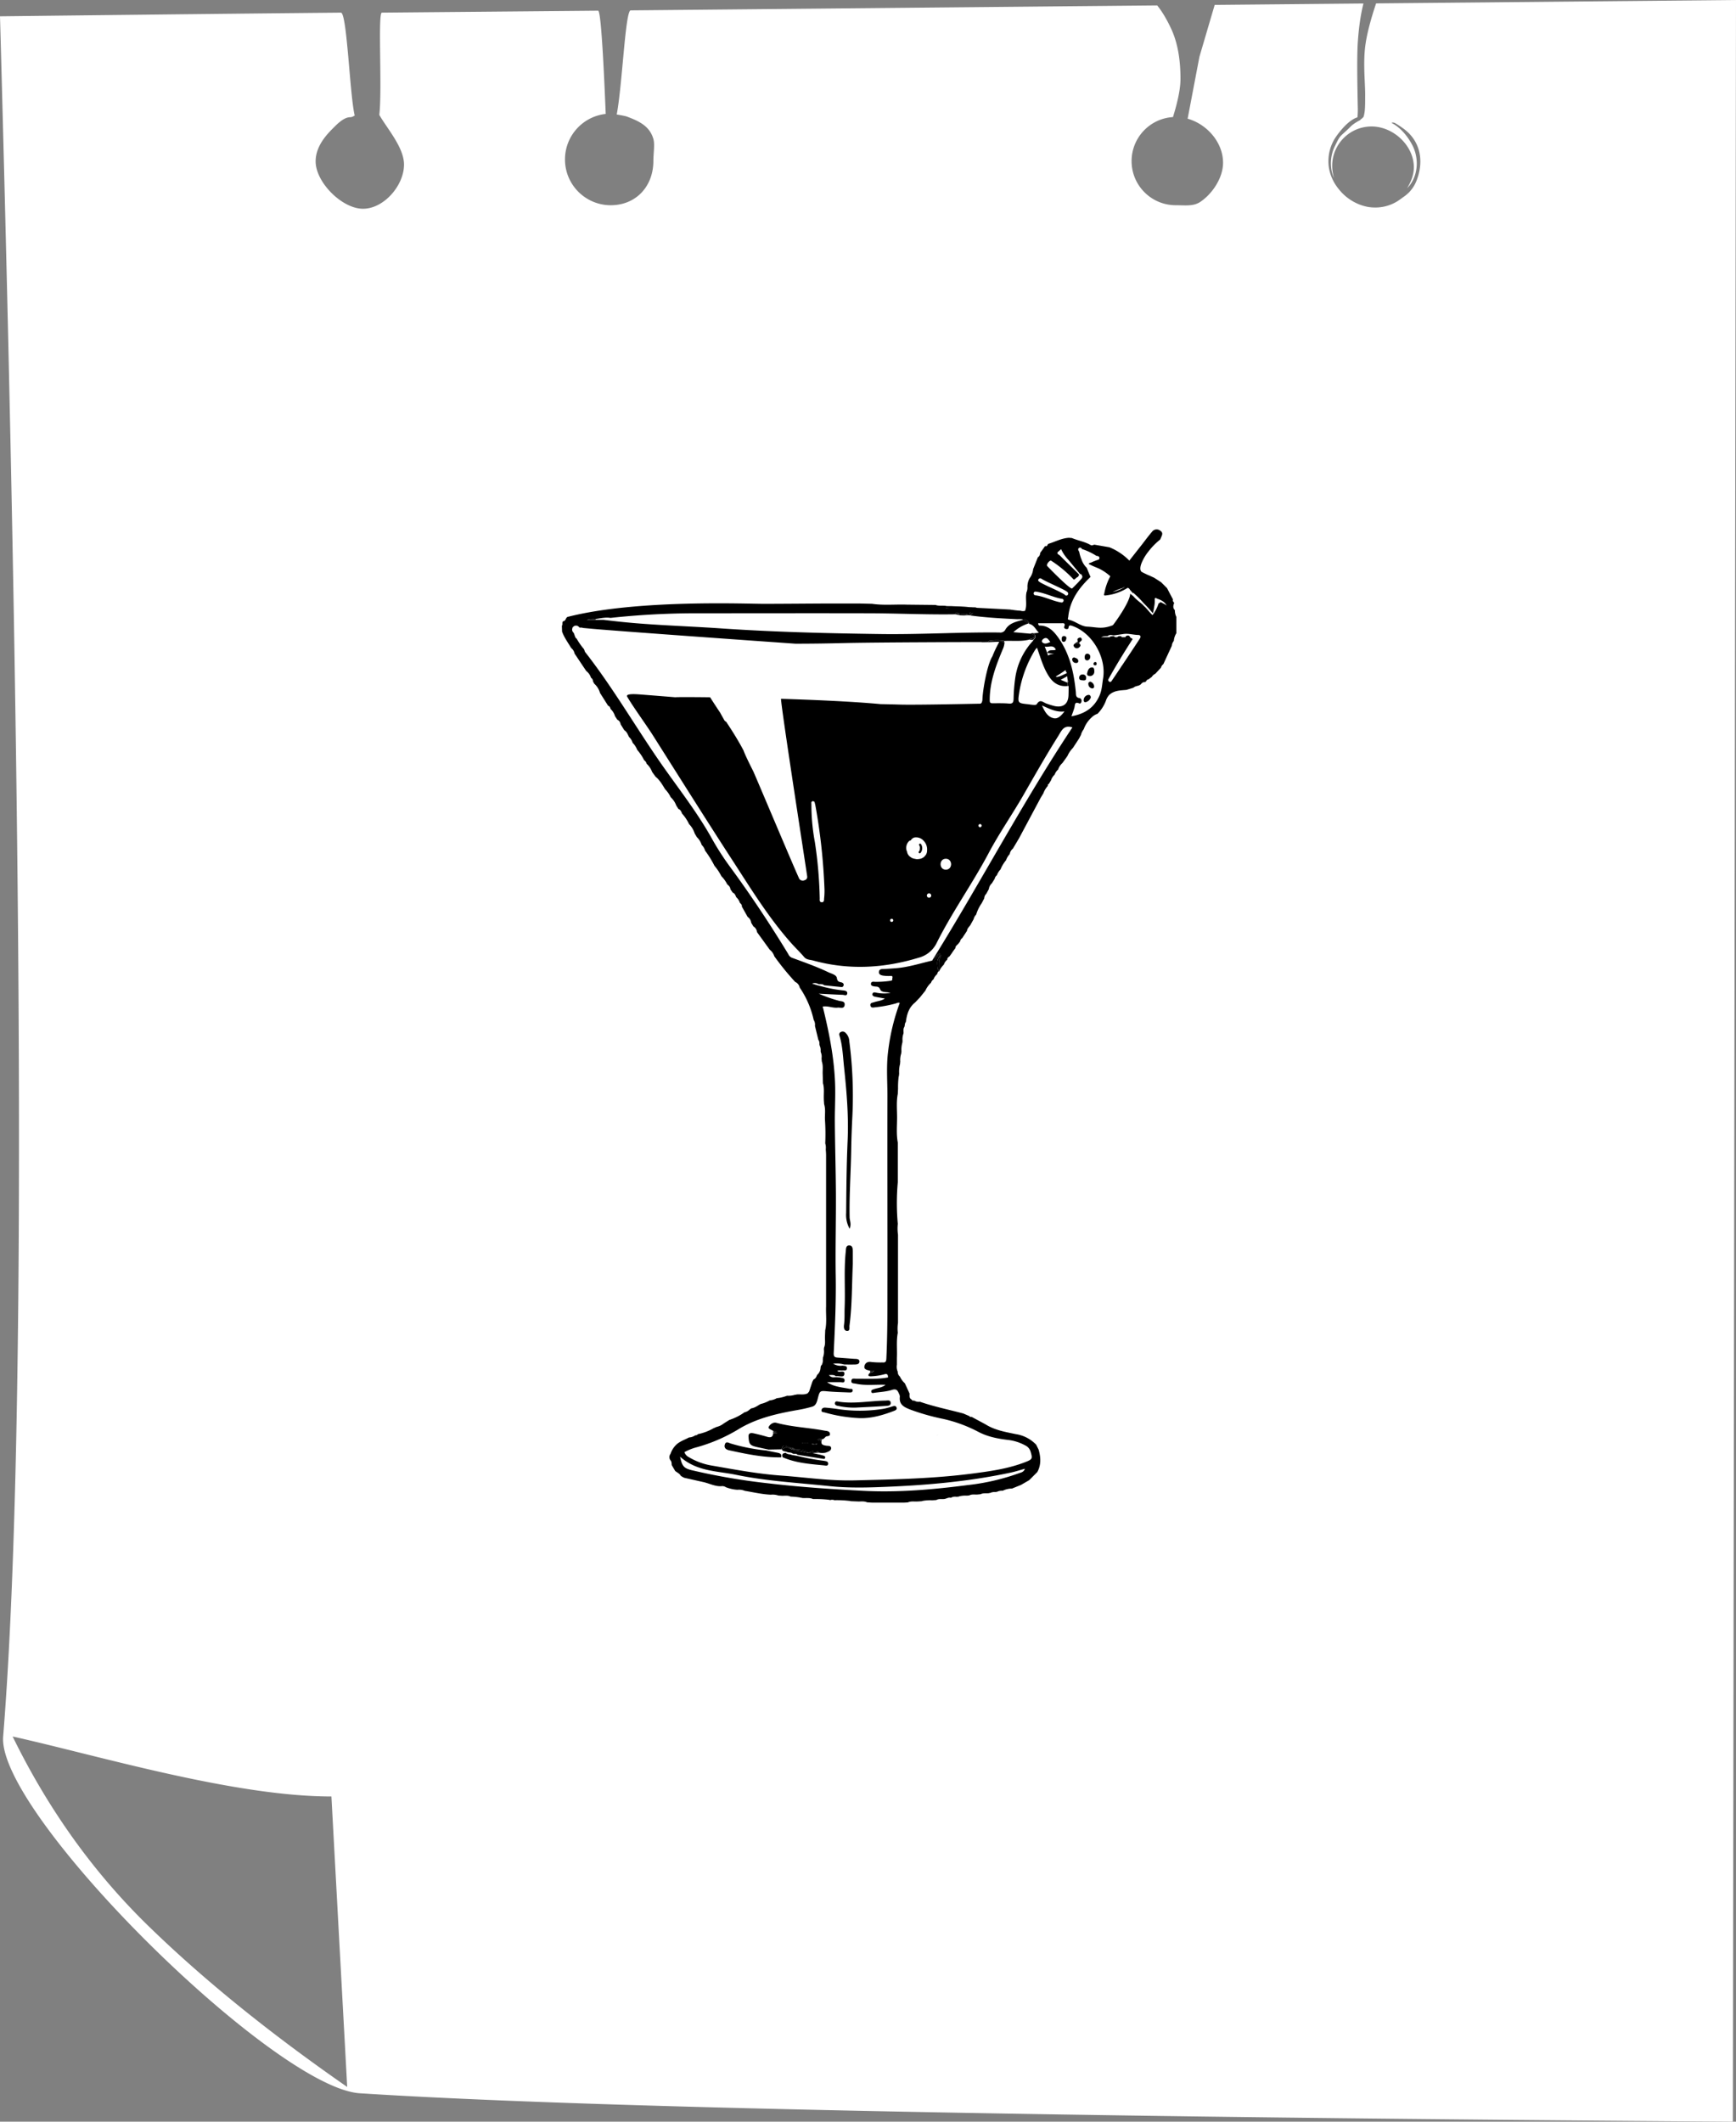 <svg width="550" height="672" fill="none" xmlns="http://www.w3.org/2000/svg"><rect width="100%" height="100%" fill="#808080" stroke="none"/><g clip-path="url(#clip0)"><path d="M112.378 36.586c-.516.329-.987.534-1.378.534-1.449 0-3 1-5 3s-6 5.821-6 11c0 6.627 8.373 15 15 15 6.627 0 13-7.373 13-14 0-5.42-5.394-11.438-7.83-15.736.96-8.212-.534-32.371.83-32.384 16.373-.154 42.803-.374 68.495-.615 1.089-.01 2.099 25.325 2.409 32.702C184.647 36.882 179 43.03 179 50.5c0 8.008 6.492 14.5 14.5 14.5S207 59.008 207 51c0-2.374.505-5.274 0-7-1.197-4.097-4.552-5.64-8.426-7.087-.466-.174-1.942-.445-3.186-.646 1.791-9.348 2.706-32.963 4.426-32.979l166.808-1.566C368.115 3.545 369.575 5.972 371 9c2.434 5.171 3 11.032 3 16 0 2.952-.794 6.98-2.383 12.084-7.312.447-13.105 6.519-13.105 13.944 0 7.715 6.255 13.97 13.971 13.97 2.851 0 5.55.432 7.761-1.035 3.771-2.502 7.244-7.554 7.244-12.418 0-6.431-5.065-12.207-11.22-13.952L380 18l4.838-16.45 47.134-.442c-.876 3.426-1.471 7.493-1.786 12.2-.28 4.189-.213 11.07 0 21.158a26.82 26.82 0 01-.109 2.69c-1.364.414-3.707 1.813-6.711 6.026-1.991 2.802-2.836 6.29-2.368 9.778a14.35 14.35 0 003.017 6.778c2.311 3.014 5.643 5.083 9.324 5.79 3.348.581 6.746-.091 9.54-1.889.698-.459 1.374-.973 2.061-1.46a11.37 11.37 0 001.634-1.424 11.037 11.037 0 002.251-3.637C451.141 51.112 450.092 44.944 445 41c-.75-.575-2.172-1.549-3-2-.51-.293-1.352-.195-1 0 2.937 1.53 5.437 4.708 6.816 7.72 1.15 2.673 1.359 5.626.593 8.363a10.77 10.77 0 01-1.799 3.63c-.258.303-.527.594-.809.874 1.288-2.012 2.135-4.326 2.135-6.594 0-6.89-6.509-12.936-13.398-12.936-6.889 0-12.474 5.585-12.474 12.474 0 1.385.226 2.718.643 3.963a12.429 12.429 0 01-.632-1.608c-.765-2.932-.455-6.002.871-8.644 1.877-3.91 1.409-2.597 5.054-6.242 1-1 3-2 3-2s.027-.07.061-.172c.313-.17.626-.446.939-.828.504-1.619.512-3.29.512-7.067 0-3.779-.659-9.696 0-15.113.436-3.596 1.591-8.18 3.464-13.75l5.993-.056L550 0l-1 672c-220.097-1.514-365.097-4.514-435-9C86.842 661.257-.973 574.371 1 550 8.01 463.396 7.677 281.784 0 5.164 49.116 4.603 85.116 4.214 108 4c1.948-.018 2.804 26.114 4.378 32.586zM4 550c11.3 23.09 25.633 43.09 43 60 17.367 16.91 38.367 33.91 63 51l-5-92c-31 0-74-13-101-19z" fill="#fff"/><path d="M293.73 269.143a3.93 3.93 0 00-1.16-2.904 3.15 3.15 0 00-2.856-.98c-.513.138-.943.49-1.181.966a.687.687 0 00-.543.193 3.022 3.022 0 00-.782 2.897c.054.189.127.371.219.545v.193c.148.464.416.881.776 1.207l.618.428c.337.174.702.288 1.078.338.257.075.523.112.79.11l.803-.103a3.061 3.061 0 001.339-.69l.474-.552c.269-.409.413-.889.412-1.379v-.076c.008-.064.013-.129.013-.193z" fill="#000"/><path d="M291.787 267.349a.348.348 0 00-.473-.082.345.345 0 00-.083.475c.034.042.062.09.096.138v.062c.044.092.081.186.11.283v.483a2.412 2.412 0 01-.041.304.314.314 0 010 .075v.09a.215.215 0 010 .062 1.494 1.494 0 01-.124.262.238.238 0 01-.048.069.874.874 0 01-.103.131.342.342 0 00.048.476.343.343 0 00.474-.041c.66-.794.718-1.929.144-2.787zM300.177 192.644c3.125-.69 6.18 0 9.332.276-.687.966-2.458.31-2.369 1.98H307.36c.234-.28.518-.514.837-.69.591-.352 1.669-.469 1.449-1.38-.172-.689-1.174-.358-1.799-.489h-.549c-1.978-.29-3.983-.249-5.974-.373h-1.497c-.11.359-.295.821.35.676zM327.601 201.549c0 1-1.133.462-1.442 1.055l.879.076c.472-.124.816-.533.858-1.021a.985.985 0 00-.789-1.138 1.984 1.984 0 00-.687.221c.337.365 1.195-.056 1.181.807zM325.795 197.493h.09a.963.963 0 00.041-.255 2.425 2.425 0 00-2.06-1.29l-.508.09c.276.006.544.09.776.241l1.661 1.214zM313.161 203.1c-.061 0-.103.2-.151.311l2.143-.097c.993-.07 1.991-.047 2.98.069a3.176 3.176 0 000-.338 13.558 13.558 0 00-4.972.055zM298.118 302.794a.437.437 0 00-.227-.607c-.302-.131-.577.056-.831.228-.494.338-.851.904-1.373 1.242-.137.213-.268.441-.405.689 1.284.049 1.332-1.745 2.65-1.828-1.126 1.608-1.194 2.159-.686 5.187.59-1.6-.234-3.448.872-4.911zM303.851 194.72a1.655 1.655 0 01-.412-.393s-.192.145-.44.31c.282.045.567.073.852.083z" fill="#000"/><path d="M303.439 194.327c.114.154.253.287.412.393a11.464 11.464 0 012.918.166c-.549-.58-1.256-.262-1.902-.345-.343-.048-.769 0-1.016-.152-.687-.517-.824-.538-1.215.2.123 0 .247 0 .363.048.248-.165.426-.324.44-.31z" fill="#000"/><path d="M303.851 194.72a6.96 6.96 0 01-.852-.083h-.034c.384.097.774.166 1.167.207a1.215 1.215 0 01-.281-.124z" fill="#000"/><path d="M302.999 194.637c-.116 0-.24 0-.363-.048.109 0 .219.048.329.076l.034-.028zM303.851 194.72c.087.063.181.114.281.152.877.086 1.76.086 2.637 0a11.46 11.46 0 00-2.918-.152zM186.727 196.169c.605.051 1.213.062 1.82.034-.666-.014-1.318.014-1.82-.034z" fill="#000"/><path d="M188.547 196.203c-.607.028-1.215.017-1.82-.034.502.048 1.154 0 1.82 0v-.049c0-.048.089-.089.137-.089a6.024 6.024 0 00-2.781.276h2.788c-.103-.021-.137-.062-.144-.104z" fill="#000"/><path d="M188.547 196.189a.94.94 0 01.13 0h-.13z" fill="#000"/><path d="M188.547 196.189h.13a1.06 1.06 0 010-.138c-.048 0-.089 0-.137.09-.048.09.007.035.007.048zM188.547 196.203c0 .042.041.083.137.124a.369.369 0 010-.124.784.784 0 00-.137 0zM306.295 193.934c-.123-.766-.577-.917-1.236-.945.244.491.701.84 1.236.945zM284.035 309.009c.426.138.817.365 1.181-.117a1.073 1.073 0 00-1.181.117zM276.517 434.264a2.307 2.307 0 00-.687.083.193.193 0 000 .034c.224-.064.454-.103.687-.117z" fill="#000"/><path d="M276.517 434.264a3.196 3.196 0 00-.687.117.386.386 0 01-.185.338c.507.002.989-.226 1.311-.62h-1.298c.08.063.138.15.165.248.226-.063.46-.091.694-.083z" fill="#000"/><path d="M275.837 434.381a.193.193 0 010-.034h-.172v.097c.055 0 .11-.042.172-.063z" fill="#000"/><path d="M275.837 434.381c-.062 0-.117.063-.179.09-.062.028 0 .166 0 .248a.386.386 0 00.179-.338zM275.83 434.347a.478.478 0 00-.165-.248v.276l.165-.028zM296.992 454.577a.128.128 0 00-.055 0h-.048l-.048.055.116-.048.035-.007zM297.191 454.46a1.184 1.184 0 01-.11.075l.151-.075h-.041zM261.631 457.874c-.742-.152-1.538-.262-1.374-1.38l-1.236-.496c.426-.394.907-.262 1.374-.18.467.083.81-.365 1.167-.724s1.545 0 1.373-1.028c-.151-.876-1.071-.813-1.771-.951-5.047-.952-10.224-1.118-15.209-2.47-1.05-.282-2.06.587-2.403 1.263-.343.675.893.889 1.428 1.324l1.222.469-.048.214h-1.181c-.144 1.503-1.037 1.434-2.149 1.096a61.918 61.918 0 00-4.051-1.034c-.831-.18-1.696-.159-1.627 1.048.151 2.525.453 2.821 3.145 3.407l3.199.69 4.12-.076c.432-1.993 1.607-.965 2.602-.641.522.303 1.257.034 1.669.627 1.318.042 2.629 0 3.804.842.569.421 1.256-.131 1.895-.214.741-.09 1.455-.248 1.991.462a5.554 5.554 0 001.95 0c.686-.262 1.778-.558 1.799-1.379.048-.966-1.03-.731-1.689-.869zm-7.464-.731a2.223 2.223 0 010-.2h1.724c.003.066.003.133 0 .2h-1.724zm2.953.248a2.29 2.29 0 011.792-.055c-.515.434-1.03.207-1.792.041v.014z" fill="#000"/><path d="M329.057 459.142l-.769-1.552a11.255 11.255 0 00-6.454-3.359c-3.317-.689-6.674-1.248-9.613-3.103l-4.381-2.359c-.281 0-.563.048-.728-.249l-1.922-.827c-4.594-1.221-9.256-2.159-13.733-3.718a2.689 2.689 0 01-1.826-.379c-.302.041-.618.103-.762-.283-.845-.414-.728-1.173-.687-1.911l-1.503-3.269a6.451 6.451 0 01-1.566-2.138 1.86 1.86 0 01-.687-1.531 3.857 3.857 0 01-.274-2.221v-2.214c.123-2.635-.22-5.284.288-7.905a11.58 11.58 0 01.062-3.117v-27.914a13.96 13.96 0 01-.062-3.448 73.611 73.611 0 010-13.195v-12.567c-.501-2.641-.233-5.318-.233-7.973 0-2.476-.254-4.966.226-7.435l.083-1.69a27.2 27.2 0 01.165-3.518c.029-.203.073-.403.13-.6 0-.221.041-.441.055-.69a9.68 9.68 0 01.302-3.041c0-.207 0-.421.055-.628a6.93 6.93 0 01.309-2.676c0-.214.048-.421.069-.635a7.794 7.794 0 01.288-2.759l.055-.579a5.301 5.301 0 01.309-2.338c.055-.69-.172-1.456.295-2.111.151-.503.048-1.083.446-1.517.303-2.373.927-4.594 2.919-6.166l1.469-1.539.275-.331 1.538-1.917a7.586 7.586 0 011.778-2.483c.133-.444.414-.829.796-1.09a3.45 3.45 0 011.085-1.566l.412-.986c-.508-3.028-.439-3.58.687-5.187-1.318.083-1.373 1.876-2.65 1.828-3.839.89-7.615 2.124-11.577 2.414-1.277.097-2.547.193-3.824.242-.646 0-1.305.055-1.429.813-.144.897.605 1.152 1.25 1.27a12.28 12.28 0 002.362.117c.508 0 .803 0 .639.69-.09.372.185.689-.515.834-1.623.247-3.262.36-4.903.338-.556 0-1.373-.241-1.373.69 0 .641.687.69 1.257.786.686.069 1.242-.062 1.695.986.268.614 1.051.738 1.875.828 0-.062-.048-.103 0 0 .462.036.922.107 1.373.214a12.13 12.13 0 01-4.573-.076c-.487-.124-1.064-.172-1.16.49-.069.49.405.69.831.807.995.2 1.991.365 3.117.565-1.105.759-2.348.794-3.467 1.18-.509.172-1.188.158-1.127.924.076.91.852.766 1.374.69a40.208 40.208 0 006.626-1.221c.398-.104.762-.4 1.304-.179a66.47 66.47 0 00-3.708 15.567c-.576 4.697-.178 9.415-.192 14.112-.068 20.623.048 41.239 0 61.862 0 7.035 0 14.07-.343 21.099-.048.945-.254 1.303-1.222 1.227a30.03 30.03 0 01-3.433-.124c-1.291-.255-2.129.318-2.301 1.38-.171 1.062 1.01 1.124 1.799 1.379h1.298a1.684 1.684 0 01-1.311.621c-.982.917-.44 1.214.528 1.124a18.652 18.652 0 003.935-.607c1.091-.331 1.194.145 1.242.973-3.323.648-6.674.393-10.017.434-.605 0-1.532-.344-1.614.69-.075.855.776.731 1.373.855 3.076.69 6.18.228 9.469.359-1.167.938-2.506.973-3.694 1.379-.433.152-.893.27-.831.773.076.641.632.428 1.016.372 1.861-.269 3.783-.344 5.548-.91 1.373-.434 1.765.138 2.177 1.104.188.316.296.673.316 1.041-.337 2.649 1.531 3.387 3.433 4.138a70.796 70.796 0 0010.319 2.911 44.763 44.763 0 0111.096 4.083c3.028 1.601 6.297 2.201 9.613 2.594 1.873.236 3.684.831 5.335 1.752a3.07 3.07 0 011.607 1.883c.686 2.276.59 2.49-1.634 3.352-5.301 2.069-10.89 2.869-16.479 3.6-12.511 1.649-25.103 1.897-37.696 2.2-7.814.193-15.531-.972-23.297-1.531-7.388-.531-14.666-1.917-21.972-3.179a20.739 20.739 0 01-7.134-2.621 2.795 2.795 0 01-1.441-1.608 16.524 16.524 0 014.037-1.593 52.74 52.74 0 0012.737-5.462c5.863-3.656 12.427-5.139 19.108-6.305a41.659 41.659 0 004.601-1.048c1.208-.359 1.496-1.552 1.764-2.593.639-2.477.687-2.477 3.028-2.263 2.342.214 4.614.255 6.921.352.467 0 1.085.076 1.085-.635 0-.71-.597-.427-.975-.51-2.389-.51-4.889-.579-7.127-2.117h4.175c.487 0 1.27.365 1.373-.414.13-.945-.81-.911-1.373-1.042a10.557 10.557 0 00-1.82-.11 1.813 1.813 0 01-1.764-.69c.968 0 1.606-.11 2.183.352h.185c.886-.138 2.369.586 2.52-.6.199-1.538-1.565-.366-2.231-1.035.542-.331 1.126-.103 1.675-.172.549-.069 1.264.186 1.373-.531.145-1.007-.762-.869-1.373-.993-.8.132-1.622.024-2.362-.311 0 .041-.048 0-.082-.034l-.577-.242a8.075 8.075 0 013.275.173.582.582 0 01.234.062c1.036 0 2.06.034 3.103 0 .735 0 1.717 0 1.737-.924.021-.925-.975-.835-1.689-.876l-5.273-.394c-.954-.069-1.222-.407-1.174-1.496.398-8.125.762-16.25.632-24.396-.138-8.629.103-17.243.061-25.886-.041-7.828-.295-15.657-.336-23.451 0-4.4.275-8.794 0-13.208-.419-7.36-1.847-14.526-3.564-21.651-.082-.345-.185-.689-.288-1.09 1.668-.289 3.193.518 4.765.338.803-.096 2.06.525 2.197-.903.11-1.228-1.146-1.055-1.874-1.283a45.923 45.923 0 01-6.338-2.235c2.5.124 5.006.269 7.505.359.536 0 1.415.483 1.524-.414.11-.897-.933-.938-1.469-.993a41.2 41.2 0 01-6.598-1.255l-1.47-.38-1.6-.51a2.297 2.297 0 012.06.179c.618 0 1.271-.103 1.799.366l4.896.496c.48.049 1.03.207 1.215-.441.186-.648-.35-.924-.796-1.014-.824-.172-1.154-.345-1.326-1.38-.171-1.034-1.847-1.379-2.746-1.827-3.721-1.773-7.642-3.145-11.515-4.573a2.067 2.067 0 01-1.098-1.104c-5.775-9.491-11.906-18.74-18.484-27.693a85.242 85.242 0 01-5.829-9.076c-4.985-8.926-11.419-16.864-17.166-25.272-7.512-10.988-14.227-22.458-22.459-33.094a2.203 2.203 0 01-.254-.331c-.124-.144-.234-.296-.35-.448h.082a4.219 4.219 0 01-.282-.697 21.642 21.642 0 01-2.334-3.338.976.976 0 01-.385-.4c-.192-.4-.309-.821-.453-1.214a7.017 7.017 0 00-.178-.31.551.551 0 00-.09-.097c-.37-.4-.435-.998-.157-1.469a.771.771 0 01-.076-.152h.158l.103-.138a1.239 1.239 0 011.737 0l.316.304a1.972 1.972 0 011.057.083l1.751.158c6.866.69 58.576 4.346 65.531 4.828 5.129 0 10.258-.075 15.38-.2 10.561-.248 43.257-.331 43.45-.31.083.005.166.019.247.041 0 0 1.936 0 1.936-.034 0-.035.089-.304.151-.31a13.531 13.531 0 014.971-.056c2.678-.145 5.377.242 8.027-.441.309-.593 1.435-.055 1.442-1.055 0-.863-.845-.442-1.167-.807l-5.39-.476a13.024 13.024 0 014.751-2.759l-1.634-1.187c-2.177.649-4.511.987-5.754 3.318a1.794 1.794 0 01-1.758.731c-12.798-.138-25.583.69-38.382.476-16.822-.234-33.644-.648-50.411-1.814-11.192-.752-22.405-1.014-33.542-2.304l-3.083-.358h-5.348a6.033 6.033 0 012.78-.276c1.58-.207 3.138-.614 4.752-.352a251.1 251.1 0 0127.334-1.462c18.402 0 36.803-.048 55.197 0 8.927.041 17.784.462 26.676.324.391-.738.494-.69 1.215-.2.247.179.687.103 1.016.152.646.083 1.373-.235 1.902.345h.371c-.055-1.656 1.682-.966 2.369-1.945-3.166-.29-6.18-.993-9.332-.276-.645.145-.46-.318-.35-.69-1.126-.248-2.307.076-3.433-.345l-9.022-.096c-3.701-.132-7.422.275-11.116-.269l-3.873-.09h-11.672c-6.125.034-12.25.09-18.374.103-5.397.035-40.202-1.496-62.277 4.077-.892.069-.686 1.379-1.627 1.42-.46.394-.082 1.028-.419 1.456l.062 1.841c.687 1.897 1.881 3.504 2.904 5.215a2.892 2.892 0 011.058 1.738c1.227 1.839 2.458 3.678 3.694 5.518a4.284 4.284 0 011.51 2.145c.391.252.629.685.632 1.152.137.248.275.503.419.751a6.107 6.107 0 011.806 2.911l2.581 4.076c.536.132.646.587.79 1.028a4.873 4.873 0 011.373 2.249l.742 1.117c.577.269.973.82 1.043 1.455.385.614.763 1.235 1.147 1.856.817.496 1.126 1.379 1.511 2.159a4.31 4.31 0 011.16 1.862 6.406 6.406 0 011.435 2.221 15.754 15.754 0 012.211 3.297c.384.247.655.636.755 1.083a6.893 6.893 0 011.772 2.634l1.078 1.483c1.332 1.076 2.149 2.545 3.028 3.966a9.62 9.62 0 011.785 2.559 6.677 6.677 0 011.758 2.642l.686 1.062c.687.248.9.883 1.154 1.476a13.655 13.655 0 012.197 3.304 7.436 7.436 0 011.785 2.973l.687 1.165a5.812 5.812 0 011.531 2.456 4.318 4.318 0 011.099 1.855 31.056 31.056 0 012.945 4.759 16.915 16.915 0 012.204 3.311 9.71 9.71 0 011.834 2.545c.473.428.981.828 1.009 1.552l.721 1.083c.686.248.886.862 1.133 1.455a4.002 4.002 0 011.16 1.794c.343.317.687.634.618 1.172a533.875 533.875 0 001.847 3.29c.63.42 1.04 1.1 1.119 1.855l.687 1.145a2.365 2.365 0 011.147 1.801l4.044 5.586a4.219 4.219 0 011.442 2.07 84.992 84.992 0 006.605 8.118 2.55 2.55 0 011.449 1.8 29.457 29.457 0 014.422 10.243c.351.562.492 1.232.398 1.889l1.071 4.394c.304.427.423.959.329 1.476a.167.167 0 01.042.269c.311.595.431 1.272.343 1.938l.089.09-.055.117c.29.622.385 1.316.275 1.993l.082.987c.481 1.379.213 2.759.282 4.138l.082 2.759c.474 1.628.213 3.29.275 4.939 0 .565.069 1.138.096 1.703.501 1.614.192 3.269.261 4.904.17 2.503.2 5.013.089 7.518a4.56 4.56 0 01.165 1.897c.055.641.103 1.276.103 1.911v47.832c-.103 2.511.288 5.049-.275 7.546l-.082 2.007c-.041 1.159.206 2.345-.275 3.449l-.062.559a5.75 5.75 0 01-.308 2.683l.054.138-.089.117a3.531 3.531 0 01-.323 2.021c-.446.324-.343.841-.439 1.283a2.912 2.912 0 01-1.037 1.862c-.24.593-.453 1.2-1.126 1.455-.13.242-.261.483-.384.725l-1.03 3.096-.46.573c-1.161.586-2.41.221-3.612.379a.156.156 0 01-.124.093.16.16 0 01-.144-.058 6.891 6.891 0 01-2.643.345c-1.05.408-2.149.674-3.268.793a5.488 5.488 0 01-2.218.69c-.907.517-1.883.903-2.898 1.144-.961.525-1.833 1.235-2.973 1.38l-.59.448a3.044 3.044 0 01-1.532.793 17.694 17.694 0 01-4.806 2.421l-1.819 1.145a5.493 5.493 0 01-2.198 1.063l-1.009.434a16.208 16.208 0 01-4.854 1.842c-.282.179-.515.469-.907.379a3.833 3.833 0 01-2.005.69c-1.249.69-2.643 1.131-3.783 2.069a7.081 7.081 0 00-2.06 3.118 1.675 1.675 0 000 2.069c.392.434.316 1 .392 1.517l1.071 1.828c.59.503 1.373.786 1.751 1.51.372.289.783.521 1.222.69 2.012.428 4.01.897 6.015 1.345 1.867.421 3.625 1.38 5.602 1.297a1.996 1.996 0 011.477.317 12.41 12.41 0 003.646.814c.805-.09 1.62.027 2.368.338 2.747.441 5.452 1.097 8.24 1.214a5.646 5.646 0 012.396.269l1.264.076c.865 0 1.757-.159 2.588.255.945.032 1.887.12 2.822.262.184.026.364.074.536.145l.144-.055.123.089c1.168.097 2.369-.151 3.495.338h.522a36.467 36.467 0 014.333.214c.187.027.373.064.556.111h.069a1.764 1.764 0 011.263.041 33.728 33.728 0 014.648.207c.206 0 .406.062.611.11h.062l2.362.09c.9 0 1.82-.138 2.685.262l1.703.097h9.866l1.374-.076c.961-.449 1.991-.228 2.993-.283l1.374-.083c.135-.055.275-.096.418-.124a13.977 13.977 0 012.939-.166l1.264-.089c.755-.428 1.593-.262 2.396-.311.803-.048 1.373-.607 2.197-.386a2.738 2.738 0 011.826-.324l.687-.069c.113-.058.233-.099.357-.124a8.283 8.283 0 012.259-.173l.728-.075c.817-.435 1.703-.235 2.561-.283l.989-.09c.858-.414 1.778-.255 2.671-.317l.13-.097.158.055a3.428 3.428 0 011.909-.324l.123-.096.158.048a3.525 3.525 0 011.895-.372 6.482 6.482 0 012.939-.69l2.857-1.159 2.588-1.497 2.582-2.586c1.243-2.256 1.098-4.663.412-7.091zm-43.841-150.25a1.073 1.073 0 00-1.181.117c.426.138.817.365 1.181-.117zm19.843-115.903c.244.491.701.84 1.236.945-.123-.766-.583-.917-1.236-.945zm17.64 273.671a69.92 69.92 0 01-15.957 3.691c-10.938 1.413-21.904 2.4-32.958 1.848-10.1-.51-20.173-1.179-30.211-2.366a201.39 201.39 0 01-24.437-4.18c-2.445-.6-3.063-1.276-3.674-4.276 5.294 4.718 11.728 4.504 17.729 5.739 9.722 2 19.624 2.538 29.463 3.566 6.427.689 12.894.469 19.349.186 12.888-.559 25.693-1.766 38.327-4.477 1.407-.303 2.781-.751 4.38-1.193-.398 1.145-1.318 1.193-2.011 1.462z" fill="#000"/><path d="M266.41 326.866a.814.814 0 00-.474 1.055c1.023 3.29 1.119 6.725 1.483 10.112.824 7.766 1.476 15.539 1.119 23.382-.336 7.587-.398 15.174-.46 22.761a8.996 8.996 0 001.099 5c.638-1.496 0-2.586 0-3.703-.131-7.215.405-14.416.508-21.624.048-3.172.172-6.352.323-9.525a133.48 133.48 0 00-.934-24.547 3.91 3.91 0 00-1.298-2.759 1.265 1.265 0 00-1.366-.152zM269.108 394.474c-1.161-.048-1.064 1.083-1.154 1.918-.625 5.904-.123 11.829-.357 17.74-.068 1.827.048 3.655-.199 5.483-.089.69-.096 1.835.906 1.91 1.126.083.742-1.034.831-1.676.852-6.476.742-13.015 1.051-19.526v-3.842c-.021-.855.02-1.959-1.078-2.007zM265.304 446.272a58.118 58.118 0 00-3.783-.427c-.563-.049-1.16.131-1.249.8-.09.669.569.607 1.009.724a48.082 48.082 0 0011.109 1.8c3.763.09 7.292-.938 10.767-2.262.515-.193 1.153-.442.878-1.131-.274-.69-.961-.428-1.441-.276a21.3 21.3 0 01-2.788.724 46.678 46.678 0 01-14.502.048zM246.381 460.136c-1.222-.221-2.437-.483-3.659-.731a59.293 59.293 0 01-11.165-2.187c-.686-.193-1.579-.896-1.929.359-.309 1.097.528 1.587 1.373 1.773 5.438 1.179 10.876 2.324 16.479 2.234.281-.979-.282-1.282-1.099-1.448z" fill="#000"/><path d="M265.833 443.976c-.46-.069-1.243-.373-1.311.469-.055.689.741.807 1.208.882a22.63 22.63 0 005.425.504c3.144-.166 6.296-.29 9.441-.531.611-.048 1.716 0 1.586-1.069-.11-.904-1.044-.628-1.662-.621-4.896.083-9.764 1.09-14.687.366zM248.949 460.171c-.906.055-1.373.448-.995 1.379 4.161 1.835 8.624 2.138 13.045 2.573.509.048 1.415.338 1.374-.6 0-.69-.811-.752-1.374-.849a74.627 74.627 0 01-8.349-1.531l-1.799-.317c-.618-.283-1.373-.131-1.902-.655zM258.754 459.929c-2.424.911-4.655-.531-6.996-.545a4.405 4.405 0 00-.625-.296.742.742 0 01-.687-.262c-.165-.056-.329-.118-.501-.166-.955-.579-1.586-.034-2.232.476.344.621 1.071.49 1.6.745.529.255 1.305.076 1.833.51.112.018.222.044.33.076.426 0 .865-.096 1.195.304l7.807 1.22c.322.049.782.256.927-.207.192-.586-.392-.689-.742-.806-.872-.263-1.771-.421-3.165-.738l2.108-.152a.787.787 0 00-.852-.159z" fill="#000"/><path d="M249.938 458.66c.172.048.336.11.501.166a1.173 1.173 0 01-.199-.456c-.995-.324-2.17-1.379-2.602.642a.681.681 0 00.068.124c.646-.51 1.278-1.069 2.232-.476zM257.608 459.626c-.639.082-1.326.634-1.896.213-1.174-.862-2.485-.8-3.803-.841-.254 0-.522.069-.776.09.216.082.424.181.625.296 2.341 0 4.572 1.456 6.996.545a.787.787 0 01.845.159c-.536-.711-1.264-.552-1.991-.462zM251.469 460.467a2.657 2.657 0 00-.329-.076s.075.035.109.069c.073.009.147.012.22.007zM259.633 455.998c.271.091.499.28.639.531.034-.249.061-.49.096-.738a1.027 1.027 0 01-.735.207zM259.633 455.998l-.137-.035c.043.019.09.031.137.035z" fill="#000"/><path d="M259.021 455.998l1.278.558a1.15 1.15 0 00-.638-.531.437.437 0 01-.138-.034l.138.034c.262.029.525-.045.734-.207-.495-.11-.975-.241-1.374.18zM244.953 453.239v.689c.186-.255.481-.131.687-.213-.289-.042-.467-.304-.687-.476z" fill="#000"/><path d="M246.175 453.673l-1.222-.434c.22.207.398.469.742.469-.241.082-.536-.042-.687.214h1.154l.013-.249zM344.431 213.213c-.138.593.226.903.892.917a1.37 1.37 0 001.026-.454c.262-.291.388-.68.347-1.07 0-.566-.048-1.256-.775-1.201-1.01.042-1.291.952-1.49 1.808zM344.108 214.757a1.002 1.002 0 00-.282-.829.994.994 0 00-.824-.288.98.98 0 00-1.091.952c-.062.883.645.848 1.243.896.597.049.954-.062.954-.731zM344.753 220.109a1.693 1.693 0 00-1.414 1.462c-.082.462.11.945.687.814a2.354 2.354 0 001.572-1.483c-.062-.614-.364-.862-.845-.793zM345.413 215.902c-.454.097-.687.387-.598.787.011.705.55 1.288 1.25 1.352.419 0 .632-.338.577-.745a1.662 1.662 0 00-1.229-1.394zM343.648 208.155c0 .545.158.952.776 1.021a1.086 1.086 0 00.995-1.117.91.91 0 00-.851-1.007c-.7-.048-.906.49-.92 1.103zM340.297 208.205c-.364.117-.686.324-.597.752a1.169 1.169 0 001.277 1.021.57.57 0 00.638-.69c-.082-.752-.762-.828-1.318-1.083zM337.104 201.445c-.625.042-.755.462-.741.987.013.524.151.889.686.855.536-.035.687-.566.79-1.035.103-.469-.227-.765-.735-.807zM341.856 203.734c.074-.147.166-.283.274-.407.316-.269.742-.462.55-1.007-.089-.241-.275-.441-.536-.379-.48.117-.975.324-.734.973.24.648-.639.365-.687.786a.944.944 0 011.133.034zM341.856 203.734h-1.119c-.611.29-.811.731-.33 1.269.348.368.908.435 1.332.159.604-.393.831-.917.117-1.428z" fill="#000"/><path d="M341.856 203.734a.944.944 0 00-1.119 0h1.119zM346.868 210.716c.391.055.584-.145.563-.503 0-.221-.062-.49-.384-.525-.323-.034-.557.249-.605.538a.439.439 0 00.426.49z" fill="#000"/><path d="M372.225 193.265c-.686-.69-.556-1.469-.226-2.262-.151-.359-.605-.621-.364-1.111l-1.902-3.621-1.847-1.842-2.218-1.434-1.785-.821h-.069c-.741-.359-1.51-.69-2.204-1.104 0-.041-.069-.068-.082-.117-.46-.621-.186-1.731.055-2.393a14.305 14.305 0 012.149-3.732 22.032 22.032 0 013.824-3.931c.089-.2.179-.393.261-.586.323-.787.803-1.552-.213-2.214a1.808 1.808 0 00-2.602.303c-1.064 1.249-2.06 2.58-3.049 3.869l-4.161 5.291a18.661 18.661 0 00-6.31-4.221l-4.751-.821c-.398.048-.735.386-1.202.11-1.84-1.083-3.975-1.379-5.918-2.214l-.941-.083c-2.334.138-4.38 1.269-6.564 1.932-.281.303-.336.945-.996.689l-1.572 2.187a1.56 1.56 0 01-.728 1.379l-1.483 3.732a5.76 5.76 0 01-1.092 2.841 5.663 5.663 0 00-.727 2.663 3.85 3.85 0 01-.337 1.959c0 .207-.041.413-.068.62-.172 1.704.295 3.449-.344 5.132-.48.135-.99.12-1.462-.041-.9 0-3.083-.338-3.296-.359-1.188-.083-24.416-1.255-24.416-1.255-.687 0 13.272 2.069 12.682 2.393a2.79 2.79 0 00-.838.69.394.394 0 00-.082.034c4.957.69 9.942.945 14.927 1.193.391 0 .789-.041 1.174 0 .171 0 .336-.062.508-.082a2.401 2.401 0 012.06 1.289.766.766 0 01-.035.256c1.6.296 2.122 1.779 3.138 2.814-.636.106-1.278.168-1.922.186.532.098.885.61.789 1.145a1.17 1.17 0 01-.858 1.014h.357a21.795 21.795 0 00-5.788 11.67 54.176 54.176 0 00-.57 6.897c-.041 1.118-.247 1.642-1.517 1.532-1.696-.145-3.434-.104-5.109-.097-.79 0-.941-.221-.941-1.069 0-5.69 1.978-10.863 4.12-15.995a5.934 5.934 0 00.57-2.304 16.652 16.652 0 00-2.987-.075h1.319a41.775 41.775 0 00-2.115 4.428v.062c-1.744 2.662-3.131 10.939-3.2 13.587 0 .187-.055 1.518-.789 1.504-.55 0-19.981.435-25.275.283-2.06-.062-4.12-.104-6.18-.145-8.363-.786-20.248-1.331-31.584-1.683.075 3.187 8.184 55.13 8.301 56.303a1.026 1.026 0 01-.783 1.124 1.369 1.369 0 01-1.668-.324c-.364-.4-13.691-32.1-14.598-34.059-.233-.497-2.499-4.883-3.137-6.704-1.648-3.132-3.537-6.125-5.493-9.077a1.154 1.154 0 01-.598-.531c-.439-.78-.879-1.559-1.304-2.345a227.896 227.896 0 01-3.186-4.877c-6.551-.082-10.89-.069-10.986 0-3.703-.303-7.402-.597-11.096-.883-1.325-.103-4.806-.365-4.188.69 2.018 3.449 6.021 8.891 8.143 12.243 8.171 12.891 16.273 25.81 24.581 38.625 6.104 9.346 11.879 18.94 19.356 27.306 1.298 1.456 2.746 2.815 3.982 4.291.783.91 1.854.834 2.815 1.096 11.22 3.083 22.343 2.497 33.418-.862a8.828 8.828 0 005.672-4.525c4.895-9.835 11.315-18.774 16.478-28.479 3.324-6.29 7.416-12.16 10.986-18.34 3.639-6.331 7.231-12.684 11.124-18.864 1.078-1.724 1.737-3.648 4.504-2.759-15.751 23.713-29.037 49.04-44.095 73.291.501-.331.858-.903 1.373-1.241.254-.173.529-.352.831-.221a.437.437 0 01.227.607c-1.113 1.49-.289 3.304-.865 4.876a.919.919 0 01.267 0 7.504 7.504 0 011.538-2.186 3.323 3.323 0 011.085-1.559c-.041-.524.302-.786.687-1.021l.803-1.117.241-.372c.274-.387.556-.773.837-1.152 0-.69.598-.98.962-1.421l.528-.69c.081-.435.327-.821.687-1.076l1.504-2.283c.068-.752.631-1.214 1.029-1.773l1.058-1.896a3.022 3.022 0 01.803-1.463 12.752 12.752 0 011.779-3.648l.782-1.504a2.07 2.07 0 01.653-1.441c.274-.497.542-1 .81-1.497.09-.706.431-1.355.961-1.828.295-.476.591-.959.893-1.434.08-.443.326-.837.686-1.104a5.357 5.357 0 011.147-1.842 11.262 11.262 0 011.778-2.959 5.052 5.052 0 011.147-1.903 2.83 2.83 0 011.016-1.759c.652-1.097 1.305-2.187 1.95-3.283 2.289-4.281 4.578-8.564 6.866-12.85l.838-1.379a6.854 6.854 0 011.408-2.339c0-.269 0-.538.322-.641l.687-1.145a4.346 4.346 0 011.153-1.786 3.858 3.858 0 011.092-1.607 4.838 4.838 0 011.373-2.07l1.58-2.207a8.411 8.411 0 011.73-2.559l1.964-3c.192-.372.384-.752.583-1.124.168-.658.47-1.273.886-1.807a9.137 9.137 0 012.458-3.697 4.64 4.64 0 011.895-1.187 11.735 11.735 0 002.644-4.062 5.213 5.213 0 011.036-1.876c1.58-1.504 3.557-1.463 5.493-1.642l2.232-.69c.687-.689 1.785-.434 2.424-1.179a1.5 1.5 0 011.236-.621c.467-.117.473-.841 1.05-.807l1.106-.827a2.56 2.56 0 011.119-.994l1.764-1.903c.129-.458.401-.862.776-1.152l2.657-5.753a2.974 2.974 0 01.653-1.593 5.468 5.468 0 01.81-2.448v-5.132a4.657 4.657 0 01-.474-2.145zm-18.95-6.125c.78-.355 1.582-.657 2.403-.903.202-.149.438-.244.686-.276a15.405 15.405 0 01-3.886 1.558l.797-.379zm-20.242-9.546a37.803 37.803 0 017.134 5.96c.088-.002.176-.013.261-.035l.686-.586a.574.574 0 01.303-.138l.267-.324c.055-.062.076-.2.048-.056a.495.495 0 01.186-.31 2.776 2.776 0 00-.501-.621c-1.868-1.848-3.763-3.655-5.603-5.518-.323-.324-1.373-.634-.44-1.324.261-.186.529-.51.824-.69a12.192 12.192 0 002.259 3.339l3.543 4.297c.21.229.501.368.81.386l-.185.186a.618.618 0 01.282.635 1.919 1.919 0 01-.481.731c-.282.338-.577.655-.872.972-.117.125-1.552 1.601-1.881 1.877-.474.406-5.72-4.829-7.903-7.105-.392-.462.803-1.924 1.263-1.676zm-3.104 5.697l.124.083.35.207c.302.166.604.324.913.476 1.49.738 3.015 1.421 4.512 2.145.597.29 1.194.573 1.764.911.323.186.886.496.831.944a.6.6 0 01-.591.587.639.639 0 01-.521-.324l-.117-.076c-.234-.152-.488-.283-.735-.414-1.373-.724-2.794-1.38-4.195-2.014a47.805 47.805 0 01-1.978-.966 6.298 6.298 0 01-1.201-.731c-.522-.469.275-1.255.844-.828zm-2.458 4.67c0-.324.262-.586.584-.586 2.939.372 5.582 1.827 8.493 2.317.742.124.426 1.255-.315 1.131-2.802-.469-5.349-1.91-8.178-2.269a.606.606 0 01-.584-.593zm6.51 39.549c-1.896-.317-2.932-1.924-3.859-4.062 2.492 1.089 4.476 2.193 7.134 1.883-.989 1.276-2.019 2.365-3.275 2.179zm4.579-10.16c0 .918 0 1.835-.034 2.759-.062 2.821-1.641 4.097-4.422 3.525a25.096 25.096 0 01-2.582-.8c-1.023-.338-1.998-1.6-3.055.214-.247.42-1.84.131-2.795 0-3.185-.325-3.282-.366-2.787-3.58a37.137 37.137 0 015.06-13.622c.182-.247.384-.478.604-.69 1.14 3.193 1.992 6.394 3.832 9.16 1.373 2.069 3.234 3.228 5.795 2.965 0-.351.034-.689.048-1.055l-2.17-.903 2.06-1.138c.055.441.103.848.151 1.255.481.565.302 1.221.295 1.91zm-6.715-10.594a.094.094 0 000 .041 7.96 7.96 0 002.142.207l-1.373.318a.307.307 0 00-.199.138l-.22.062a.371.371 0 00-.158.11 5.227 5.227 0 01-.226-.835h-.048v-.055c-.234-.593-.467-1.186-.769-1.972 1.27.358 2.664-.766 3.515.979-.796.497-2.156-.296-2.664.993v.014zm5.747 5.518c.052.345.216.662.467.904-1.147.475-2.108 1.096-3.124 1.213a.785.785 0 01-.467-.103c1.071-.655 2.142-1.338 3.124-2.055v.041zm-7.299-8.773c-.446-.366-.075-.938.337-1.187 1.105-.69 1.51.276 2.142 1.028-.886.365-1.716.786-2.479.159zm19.191 11.346c-.302 1.827-.343 3.621-1.105 5.4-1.689 3.932-4.717 5.863-8.926 6.622.343-.987.686-1.821.927-2.69.24-.869 0-2.069 1.572-1.38.33.152.646-.234.687-.689a.833.833 0 00-.611-1.001c-1.312-.179-1.099-1.103-1.188-2.007-.632-6.207-1.943-12.167-5.692-17.34-1.449-1.993-3.09-3.634-5.782-3.628-.254 0-.418-.213-.46-.731h7.176c.638 0 1.62-.241 1.084 1.076-.158.373.172.69.591.752.309.042.728 0 .755-.338.089-1.028.632-.841 1.298-.614 6.296 2.201 10.759 10.043 9.674 16.568zm11.735-12.747c-.316.594-8.871 13.395-9.112 13.692-.446.524-1.236-.152-.927-.69 2.39-4.325 4.985-8.532 7.663-12.677a1.176 1.176 0 00-.687-.4c-.233-.525-.549-.925-1.201-.649-.295.124-.385.269-.371.435h-1.229v-.207c-.096.062-.206.096-.302.152-.096.055 0-.076 0-.111 0-.034.048-.083.062-.131a1.157 1.157 0 00-1.168.304h-.796v-.235l-.213.117v-.082c0-.028.048-.062.062-.097-.385-.138-.769.062-1.154.048l-.171.187-.055.055h-2.142c-.2.017-.398.051-.591.103.57-.496 1.305-.393 2.06-.441.686-.69 1.517-.138 2.266-.269l2.54-.366c1.648-.303 3.241.242 4.861.276.838.028.804.614.605.986zm7.168-11.035c-.165-.09-.316-.193-.487-.269a.348.348 0 00-.467.124.253.253 0 000 .055.244.244 0 00-.035.055.33.33 0 00-.391.235 11.565 11.565 0 01-1.861 3.552c-.995-.849-1.771-2.069-2.746-2.89a.35.35 0 00-.062-.076 7.527 7.527 0 00-.323-.345c-.783-.69-1.655-1.331-2.403-2.069-.185-.186-.357-.386-.536-.579-.329-.283-.686-.552-1.002-.814a.795.795 0 000 .138c-.316 2.945-5.218 9.559-5.493 9.835-3.433 1.38-5.184.586-8.061.469-2.108-.076-3.804-1.772-5.905-2.186-.501-.097-.206-.58-.171-.918.521-5.283 3.433-9.208 7.065-12.656-.446-.938-.81-1.918-1.209-2.876a6.645 6.645 0 01-1.647-2.614 11.51 11.51 0 01-.721-2.401l-.227-.455a.591.591 0 01.134-.824.586.586 0 01.82.134c.056.061.1.131.131.207a18.909 18.909 0 014.593 2.173h.062a1.1 1.1 0 01.721.248.603.603 0 01-.261.987 8.712 8.712 0 00-.817.275l-.556.228h-.069a6.94 6.94 0 01-1.373.559l-.062.062a.76.76 0 01-.13.158c1.153.69 2.41 1.083 3.605 1.663a15.253 15.253 0 013.268 2.276 17.892 17.892 0 00-1.923 5.518c-.178.207-.096.6.234.572a16.217 16.217 0 007.209-2.442l.138.056c.252.116.453.322.563.579l1.023 1.138v-.221a32.82 32.82 0 013.35 3.352c1.025 1 1.989 2.062 2.884 3.18.048-.193.096-.386.138-.579.137-.545.212-1.104.308-1.662a9.115 9.115 0 00.145-2.29c0-.38.48-.428.638-.152 1.552.483 2.568 1.145 3.131 2.221a4.603 4.603 0 00-1.222-.724v-.007z" fill="#000"/><path d="M351.716 201.541c.003.067.003.133 0 .2l.171-.186-.171-.014zM338.224 216.22c0 .352 0 .69-.048 1.055.157-.152.288-.138.384.062 0-.648.185-1.331-.288-1.903a.644.644 0 01-.048.786z" fill="#000"/><path d="M338.176 217.275l.384.062c-.096-.2-.227-.214-.384-.062zM338.272 215.434c0 .262 0 .524-.048.786a.644.644 0 00.048-.786zM355.382 211.342c0-.069 0-.131.041-.2-.089-.138-.164-.276-.24-.413.062.206.144.413.199.613zM355.087 201.735c.096-.056.206-.09.302-.152a1.218 1.218 0 00-.24-.097c0 .049-.055.076-.062.131-.007.056.007.083 0 .118zM352.979 201.687l.213-.117a.692.692 0 00-.158-.062s-.055.055-.062.096c-.007.042.007.056.007.083zM254.161 456.943a1.668 1.668 0 000 .2h1.723a1.668 1.668 0 000-.2h-1.723zM257.12 457.378c.762.152 1.277.379 1.792-.055a2.29 2.29 0 00-1.792.055zM250.24 458.37c.433.525 1.119.4 1.669.628-.44-.593-1.126-.324-1.669-.628zM251.133 459.088a8.77 8.77 0 00-.687-.262.742.742 0 00.687.262z" fill="#000"/><path d="M251.133 459.088c.254 0 .522-.083.776-.09-.55-.228-1.236-.103-1.669-.628.033.165.101.32.199.456.234.075.467.165.694.262z" fill="#000"/><path d="M299.661 272c-2.211 0-2.218 3.449 0 3.449s2.211-3.449 0-3.449zM293.73 269.141a3.935 3.935 0 00-1.161-2.903 3.15 3.15 0 00-2.856-.98c-.513.138-.942.49-1.181.966a.683.683 0 00-.542.193 3.024 3.024 0 00-.783 2.897c.054.189.128.371.22.545v.193c.148.464.415.88.775 1.207l.618.428c.338.174.702.288 1.078.338.257.075.523.112.79.11l.803-.104a3.05 3.05 0 001.339-.689l.474-.552c.27-.409.413-.889.412-1.38v-.075a1.79 1.79 0 00.014-.194zM257.071 254.782a64.76 64.76 0 001.099 11.953 135.176 135.176 0 011.538 17.788c0 .525-.165 1.228.687 1.249.686 0 .686-.656.686-1.097.111-.966.157-1.938.137-2.911a188.587 188.587 0 00-2.883-26.637c-.062-.352-.172-.69-.289-1.166-.158-.062-.377-.241-.556-.207-.597.152-.412.628-.419 1.028zM294.341 282.957a.689.689 0 000 1.379.689.689 0 000-1.379zM282.5 291a.5.5 0 100 1 .5.5 0 000-1zM310.5 261a.5.5 0 100 1 .5.5 0 000-1z" fill="#fff"/><path d="M291.787 267.348a.35.35 0 00-.474-.083.346.346 0 00-.082.476c.034.042.062.09.096.138v.062c.044.092.08.186.11.283v.483a2.613 2.613 0 01-.042.304.314.314 0 010 .075v.09a.215.215 0 010 .062 1.49 1.49 0 01-.123.262.238.238 0 01-.048.069.944.944 0 01-.103.131.338.338 0 00.048.476.343.343 0 00.474-.041 2.334 2.334 0 00.144-2.787z" fill="#000"/></g><defs><clipPath id="clip0"><path fill="#fff" d="M0 0h550v672H0z"/></clipPath></defs></svg>